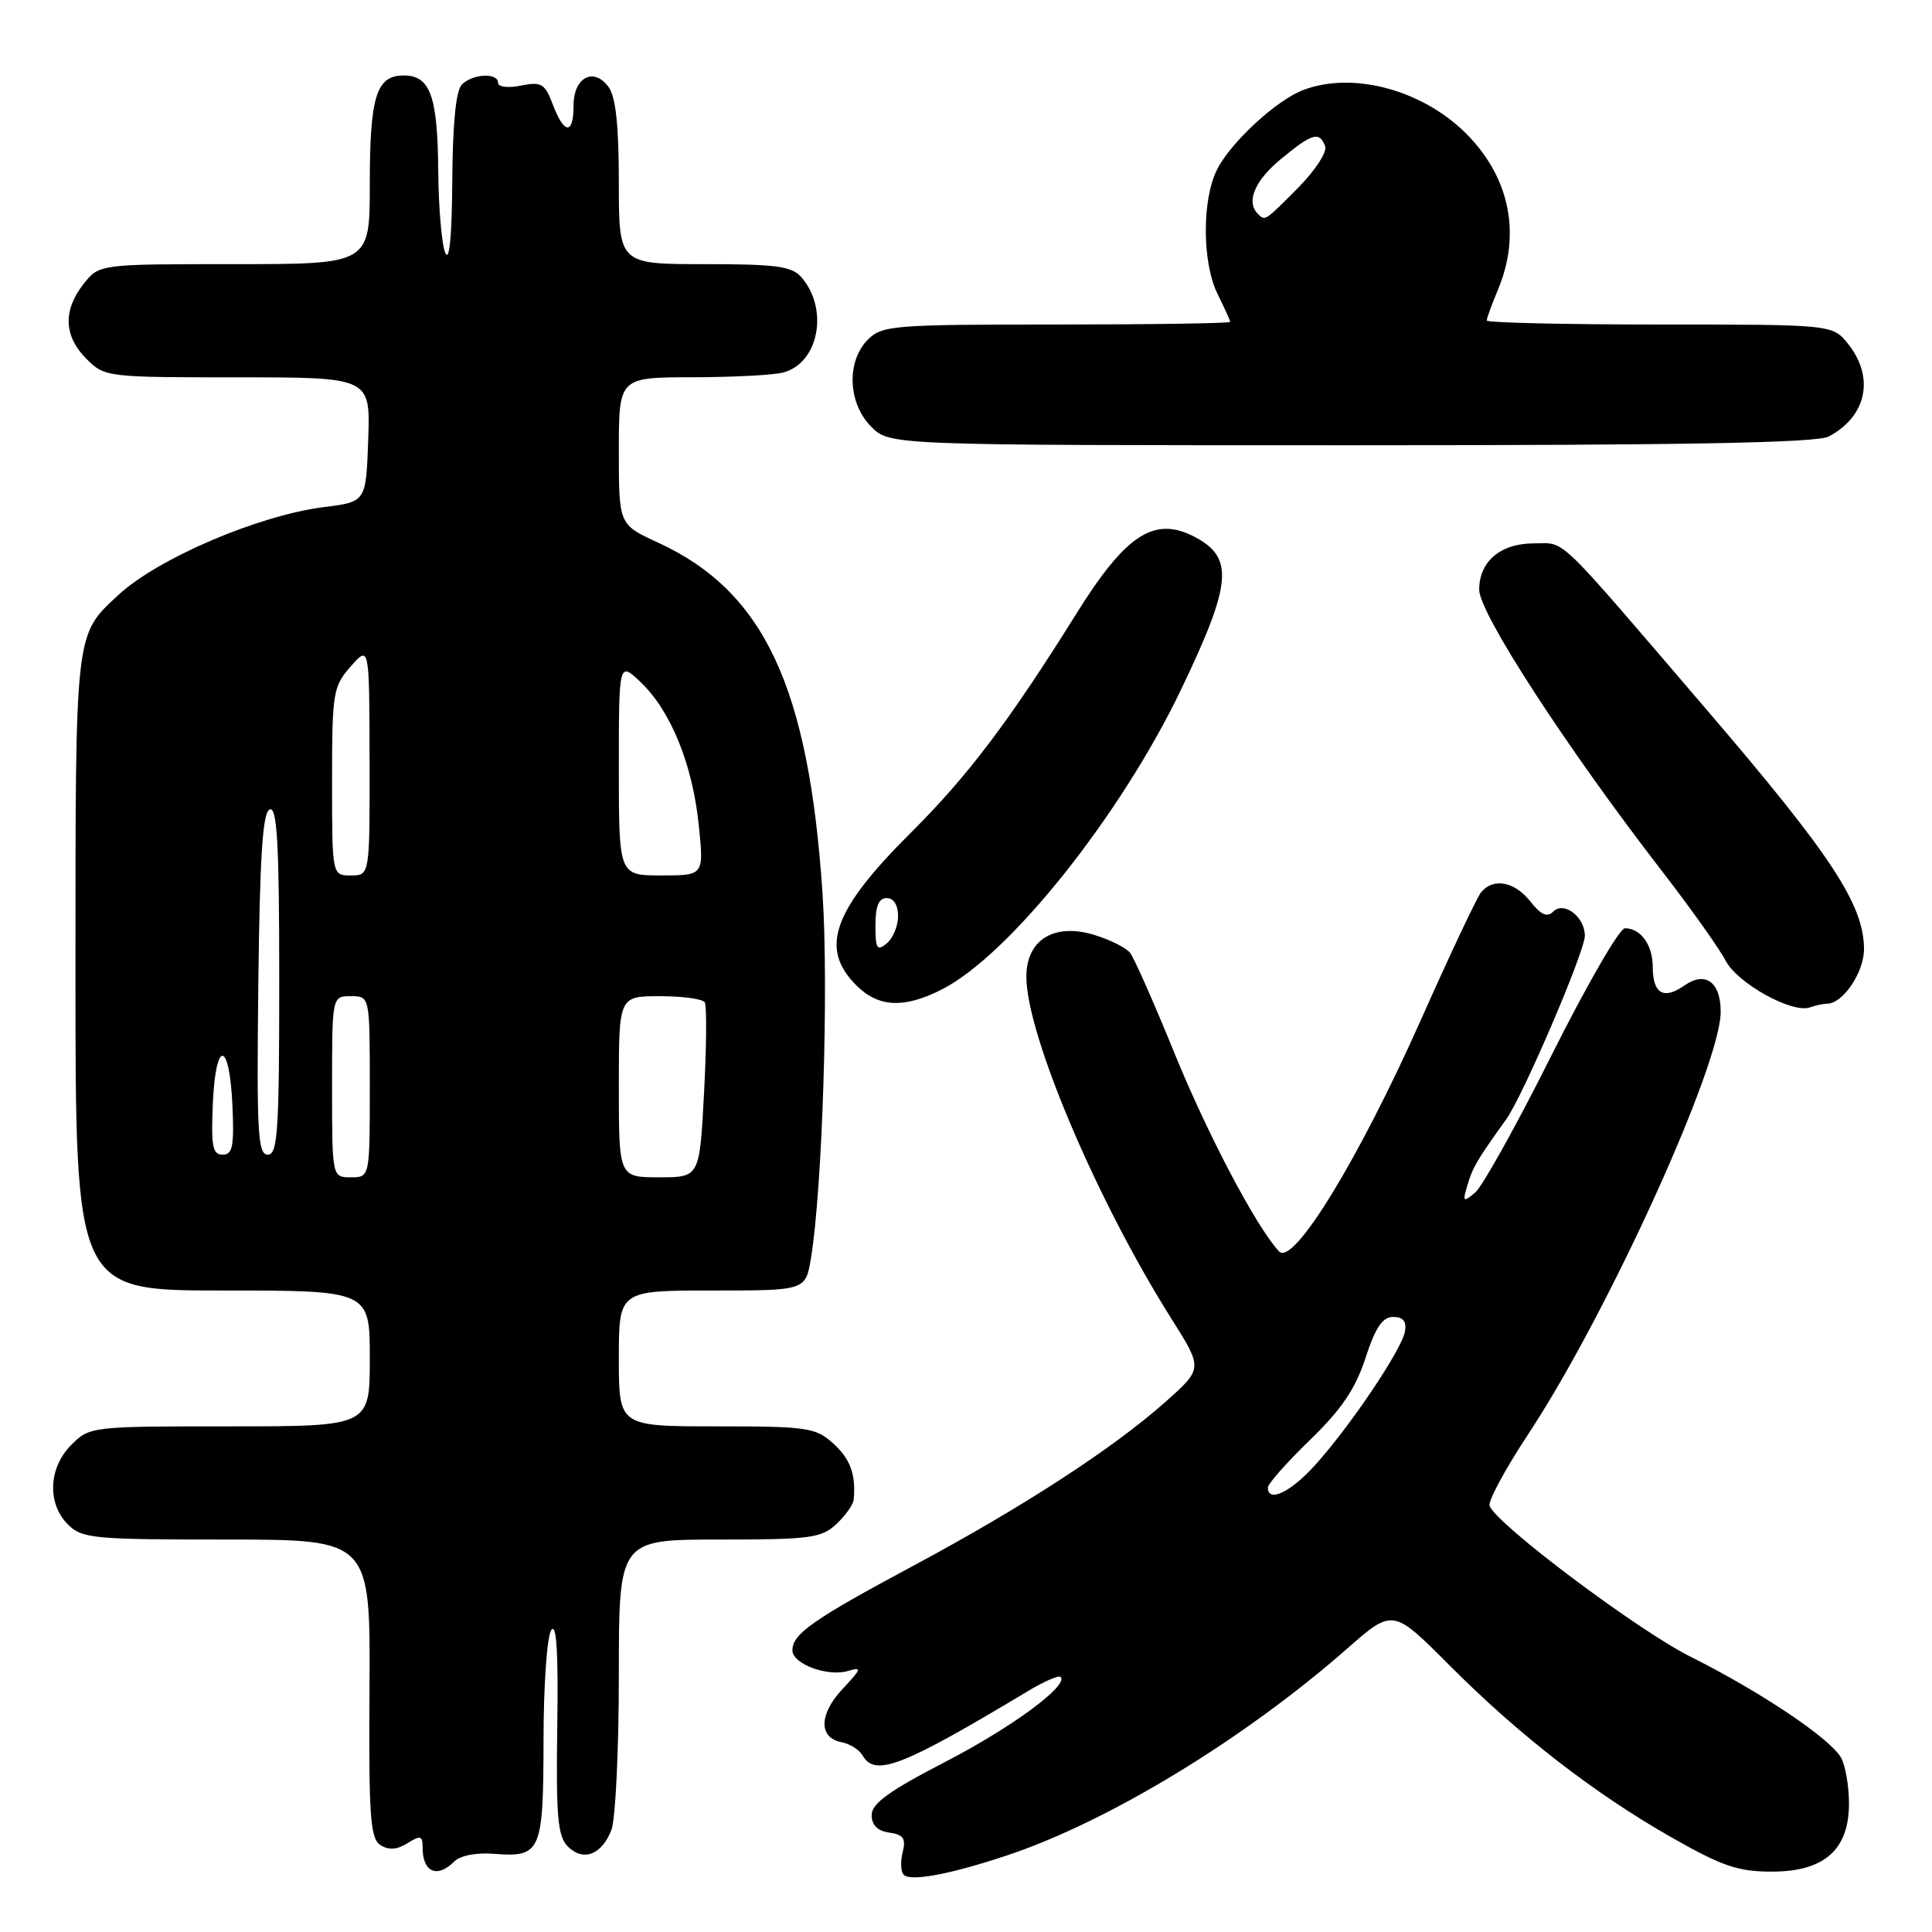<?xml version="1.0" encoding="UTF-8" standalone="no"?>
<!DOCTYPE svg PUBLIC "-//W3C//DTD SVG 1.1//EN" "http://www.w3.org/Graphics/SVG/1.1/DTD/svg11.dtd" >
<svg xmlns="http://www.w3.org/2000/svg" xmlns:xlink="http://www.w3.org/1999/xlink" version="1.1" viewBox="0 0 256 256">
 <g >
 <path fill="currentColor"
d=" M 133.50 245.83 C 146.93 241.34 164.88 230.42 178.53 218.43 C 184.56 213.14 184.56 213.14 192.03 220.63 C 201.31 229.94 211.19 237.60 221.51 243.48 C 228.19 247.28 230.30 248.00 234.77 248.00 C 241.72 248.00 245.00 245.11 245.00 238.98 C 245.00 236.72 244.54 234.01 243.98 232.96 C 242.63 230.43 233.35 224.20 224.00 219.52 C 217.00 216.02 198.32 202.00 197.38 199.54 C 197.14 198.93 199.47 194.62 202.54 189.97 C 212.98 174.14 228.00 141.17 228.00 134.06 C 228.00 130.11 225.96 128.64 223.18 130.59 C 220.44 132.51 219.00 131.67 219.00 128.14 C 219.00 125.21 217.41 123.00 215.31 123.00 C 214.59 123.00 210.23 130.56 205.60 139.80 C 200.98 149.04 196.41 157.25 195.45 158.04 C 193.86 159.36 193.77 159.27 194.46 156.99 C 195.16 154.64 195.70 153.73 199.59 148.30 C 201.82 145.18 210.00 126.09 210.00 123.99 C 210.00 121.49 207.23 119.37 205.81 120.79 C 205.00 121.60 204.19 121.23 202.78 119.45 C 200.69 116.79 197.83 116.27 196.24 118.25 C 195.69 118.94 192.13 126.47 188.34 135.00 C 180.05 153.63 171.36 167.83 169.48 165.82 C 166.47 162.59 159.98 150.28 155.55 139.37 C 152.89 132.84 150.28 126.94 149.74 126.25 C 149.20 125.57 147.04 124.49 144.93 123.86 C 139.64 122.28 136.00 124.54 136.00 129.42 C 136.00 137.07 145.33 159.07 155.22 174.74 C 159.39 181.34 159.39 181.34 154.45 185.74 C 147.48 191.93 135.58 199.67 121.00 207.48 C 107.70 214.61 105.00 216.50 105.00 218.68 C 105.00 220.49 109.70 222.22 112.38 221.41 C 114.25 220.84 114.16 221.12 111.66 223.78 C 108.51 227.13 108.44 230.27 111.51 230.85 C 112.61 231.06 113.86 231.85 114.30 232.61 C 115.96 235.49 119.53 234.10 136.29 224.03 C 138.38 222.78 140.29 221.95 140.53 222.20 C 141.65 223.32 134.02 228.93 125.19 233.49 C 117.84 237.29 115.50 238.98 115.50 240.50 C 115.50 241.84 116.28 242.61 117.84 242.83 C 119.72 243.10 120.06 243.61 119.61 245.43 C 119.29 246.68 119.36 248.03 119.75 248.42 C 120.68 249.34 125.96 248.35 133.50 245.83 Z  M 60.19 246.66 C 60.98 245.87 63.13 245.45 65.45 245.64 C 71.68 246.13 72.00 245.40 72.02 230.63 C 72.02 223.41 72.48 216.82 73.04 216.00 C 73.74 214.96 73.99 218.91 73.84 228.78 C 73.67 240.75 73.90 243.32 75.24 244.67 C 77.29 246.72 79.75 245.77 81.02 242.46 C 81.56 241.04 82.00 231.80 82.00 221.93 C 82.00 204.00 82.00 204.00 95.31 204.00 C 107.33 204.00 108.84 203.80 110.81 201.96 C 112.02 200.84 113.05 199.38 113.12 198.71 C 113.43 195.39 112.67 193.30 110.39 191.25 C 108.07 189.16 106.96 189.00 94.94 189.00 C 82.00 189.00 82.00 189.00 82.00 180.00 C 82.00 171.00 82.00 171.00 94.37 171.00 C 106.74 171.00 106.74 171.00 107.45 166.75 C 108.97 157.58 109.82 130.90 108.99 118.40 C 107.16 90.95 101.24 78.34 87.14 71.87 C 82.00 69.51 82.00 69.51 82.00 59.76 C 82.00 50.00 82.00 50.00 91.75 49.99 C 97.11 49.98 102.53 49.70 103.79 49.36 C 108.49 48.10 109.85 40.97 106.20 36.75 C 104.93 35.28 102.91 35.00 93.35 35.00 C 82.00 35.00 82.00 35.00 82.00 24.19 C 82.00 16.67 81.59 12.82 80.64 11.53 C 78.68 8.84 76.00 10.24 76.00 13.97 C 76.00 17.89 74.76 17.84 73.26 13.87 C 72.20 11.07 71.75 10.80 69.04 11.34 C 67.32 11.69 66.00 11.53 66.00 10.98 C 66.00 9.60 62.64 9.76 61.20 11.20 C 60.41 11.99 59.98 16.39 59.93 23.95 C 59.88 31.33 59.55 34.78 59.00 33.50 C 58.53 32.40 58.11 27.53 58.07 22.68 C 57.99 12.71 57.01 10.00 53.50 10.00 C 49.86 10.00 49.00 12.76 49.00 24.43 C 49.00 35.00 49.00 35.00 31.07 35.00 C 13.15 35.00 13.15 35.00 11.07 37.63 C 8.32 41.13 8.45 44.55 11.45 47.55 C 13.87 49.97 14.16 50.00 31.49 50.00 C 49.08 50.00 49.08 50.00 48.79 58.25 C 48.50 66.50 48.50 66.50 42.94 67.19 C 34.28 68.27 20.89 74.00 15.66 78.86 C 9.90 84.22 10.00 83.32 10.00 128.95 C 10.00 171.00 10.00 171.00 29.50 171.00 C 49.00 171.00 49.00 171.00 49.00 180.00 C 49.00 189.00 49.00 189.00 30.45 189.00 C 12.10 189.00 11.88 189.02 9.45 191.45 C 6.42 194.48 6.22 199.22 9.00 202.00 C 10.86 203.86 12.33 204.00 30.04 204.00 C 49.08 204.00 49.08 204.00 48.96 223.75 C 48.85 240.73 49.06 243.63 50.42 244.49 C 51.50 245.18 52.62 245.10 54.00 244.23 C 55.73 243.15 56.00 243.23 56.00 244.82 C 56.00 248.08 57.93 248.93 60.19 246.66 Z  M 242.08 133.00 C 244.19 133.00 247.00 128.84 246.99 125.75 C 246.96 119.85 242.69 113.35 226.07 93.96 C 205.82 70.33 207.56 72.00 203.26 72.00 C 198.82 72.00 196.00 74.39 196.00 78.15 C 196.00 81.24 207.59 99.08 220.14 115.32 C 224.00 120.31 227.82 125.69 228.64 127.27 C 230.20 130.29 237.48 134.33 239.83 133.48 C 240.56 133.22 241.58 133.00 242.08 133.00 Z  M 124.83 131.09 C 133.78 126.52 148.53 108.02 156.53 91.30 C 163.23 77.32 163.53 73.89 158.32 71.15 C 152.98 68.34 149.21 70.78 142.69 81.21 C 133.75 95.54 128.27 102.79 120.75 110.28 C 110.36 120.61 108.55 125.64 113.45 130.55 C 116.40 133.50 119.79 133.66 124.83 131.09 Z  M 242.32 57.84 C 247.33 55.17 248.42 50.07 244.93 45.63 C 242.85 43.00 242.85 43.00 219.93 43.00 C 207.32 43.00 197.00 42.76 197.00 42.47 C 197.00 42.18 197.68 40.32 198.50 38.35 C 201.50 31.16 200.13 23.88 194.69 18.13 C 188.92 12.03 179.44 9.36 172.68 11.93 C 169.16 13.27 163.17 18.77 161.31 22.38 C 159.24 26.37 159.27 34.83 161.36 39.01 C 162.26 40.83 163.00 42.46 163.00 42.65 C 163.00 42.84 152.65 43.00 140.00 43.00 C 118.33 43.00 116.88 43.12 115.00 45.00 C 112.13 47.87 112.34 53.44 115.45 56.55 C 117.91 59.00 117.91 59.00 179.02 59.00 C 223.56 59.00 240.72 58.68 242.32 57.84 Z  M 168.00 197.11 C 168.00 196.61 170.51 193.78 173.57 190.81 C 177.75 186.77 179.59 184.05 180.93 179.96 C 182.25 175.89 183.19 174.50 184.60 174.50 C 185.93 174.50 186.40 175.08 186.16 176.43 C 185.75 178.82 178.91 188.99 174.24 194.15 C 171.00 197.74 168.00 199.16 168.00 197.11 Z  M 44.00 144.00 C 44.00 132.00 44.00 132.00 46.50 132.00 C 49.00 132.00 49.00 132.00 49.00 144.00 C 49.00 156.00 49.00 156.00 46.50 156.00 C 44.00 156.00 44.00 156.00 44.00 144.00 Z  M 82.00 144.00 C 82.00 132.00 82.00 132.00 87.44 132.00 C 90.43 132.00 93.11 132.36 93.38 132.81 C 93.66 133.25 93.62 138.65 93.29 144.81 C 92.70 156.00 92.70 156.00 87.35 156.00 C 82.00 156.00 82.00 156.00 82.00 144.00 Z  M 28.20 146.25 C 28.58 137.65 30.40 137.82 30.80 146.49 C 31.04 151.90 30.82 153.00 29.50 153.00 C 28.17 153.00 27.96 151.88 28.20 146.25 Z  M 34.23 130.33 C 34.43 113.28 34.81 107.56 35.75 107.25 C 36.73 106.92 37.00 111.89 37.00 129.92 C 37.00 149.90 36.80 153.00 35.48 153.00 C 34.16 153.00 34.00 150.06 34.23 130.33 Z  M 44.00 103.56 C 44.00 91.75 44.13 90.97 46.47 88.31 C 48.94 85.50 48.94 85.50 48.97 100.75 C 49.00 116.00 49.00 116.00 46.50 116.00 C 44.00 116.00 44.00 116.00 44.00 103.56 Z  M 82.00 101.81 C 82.00 87.63 82.00 87.63 84.93 90.43 C 88.90 94.24 91.77 101.31 92.59 109.33 C 93.28 116.00 93.28 116.00 87.64 116.00 C 82.00 116.00 82.00 116.00 82.00 101.81 Z  M 116.00 122.62 C 116.00 120.07 116.44 119.00 117.50 119.00 C 118.41 119.00 119.00 119.93 119.00 121.38 C 119.00 122.69 118.33 124.32 117.50 125.00 C 116.21 126.07 116.00 125.73 116.00 122.62 Z  M 166.67 28.33 C 165.08 26.74 166.26 23.93 169.73 21.07 C 173.88 17.65 174.82 17.37 175.59 19.37 C 175.88 20.12 174.28 22.58 172.02 24.87 C 167.57 29.35 167.64 29.31 166.67 28.33 Z "/>
</g>
</svg>